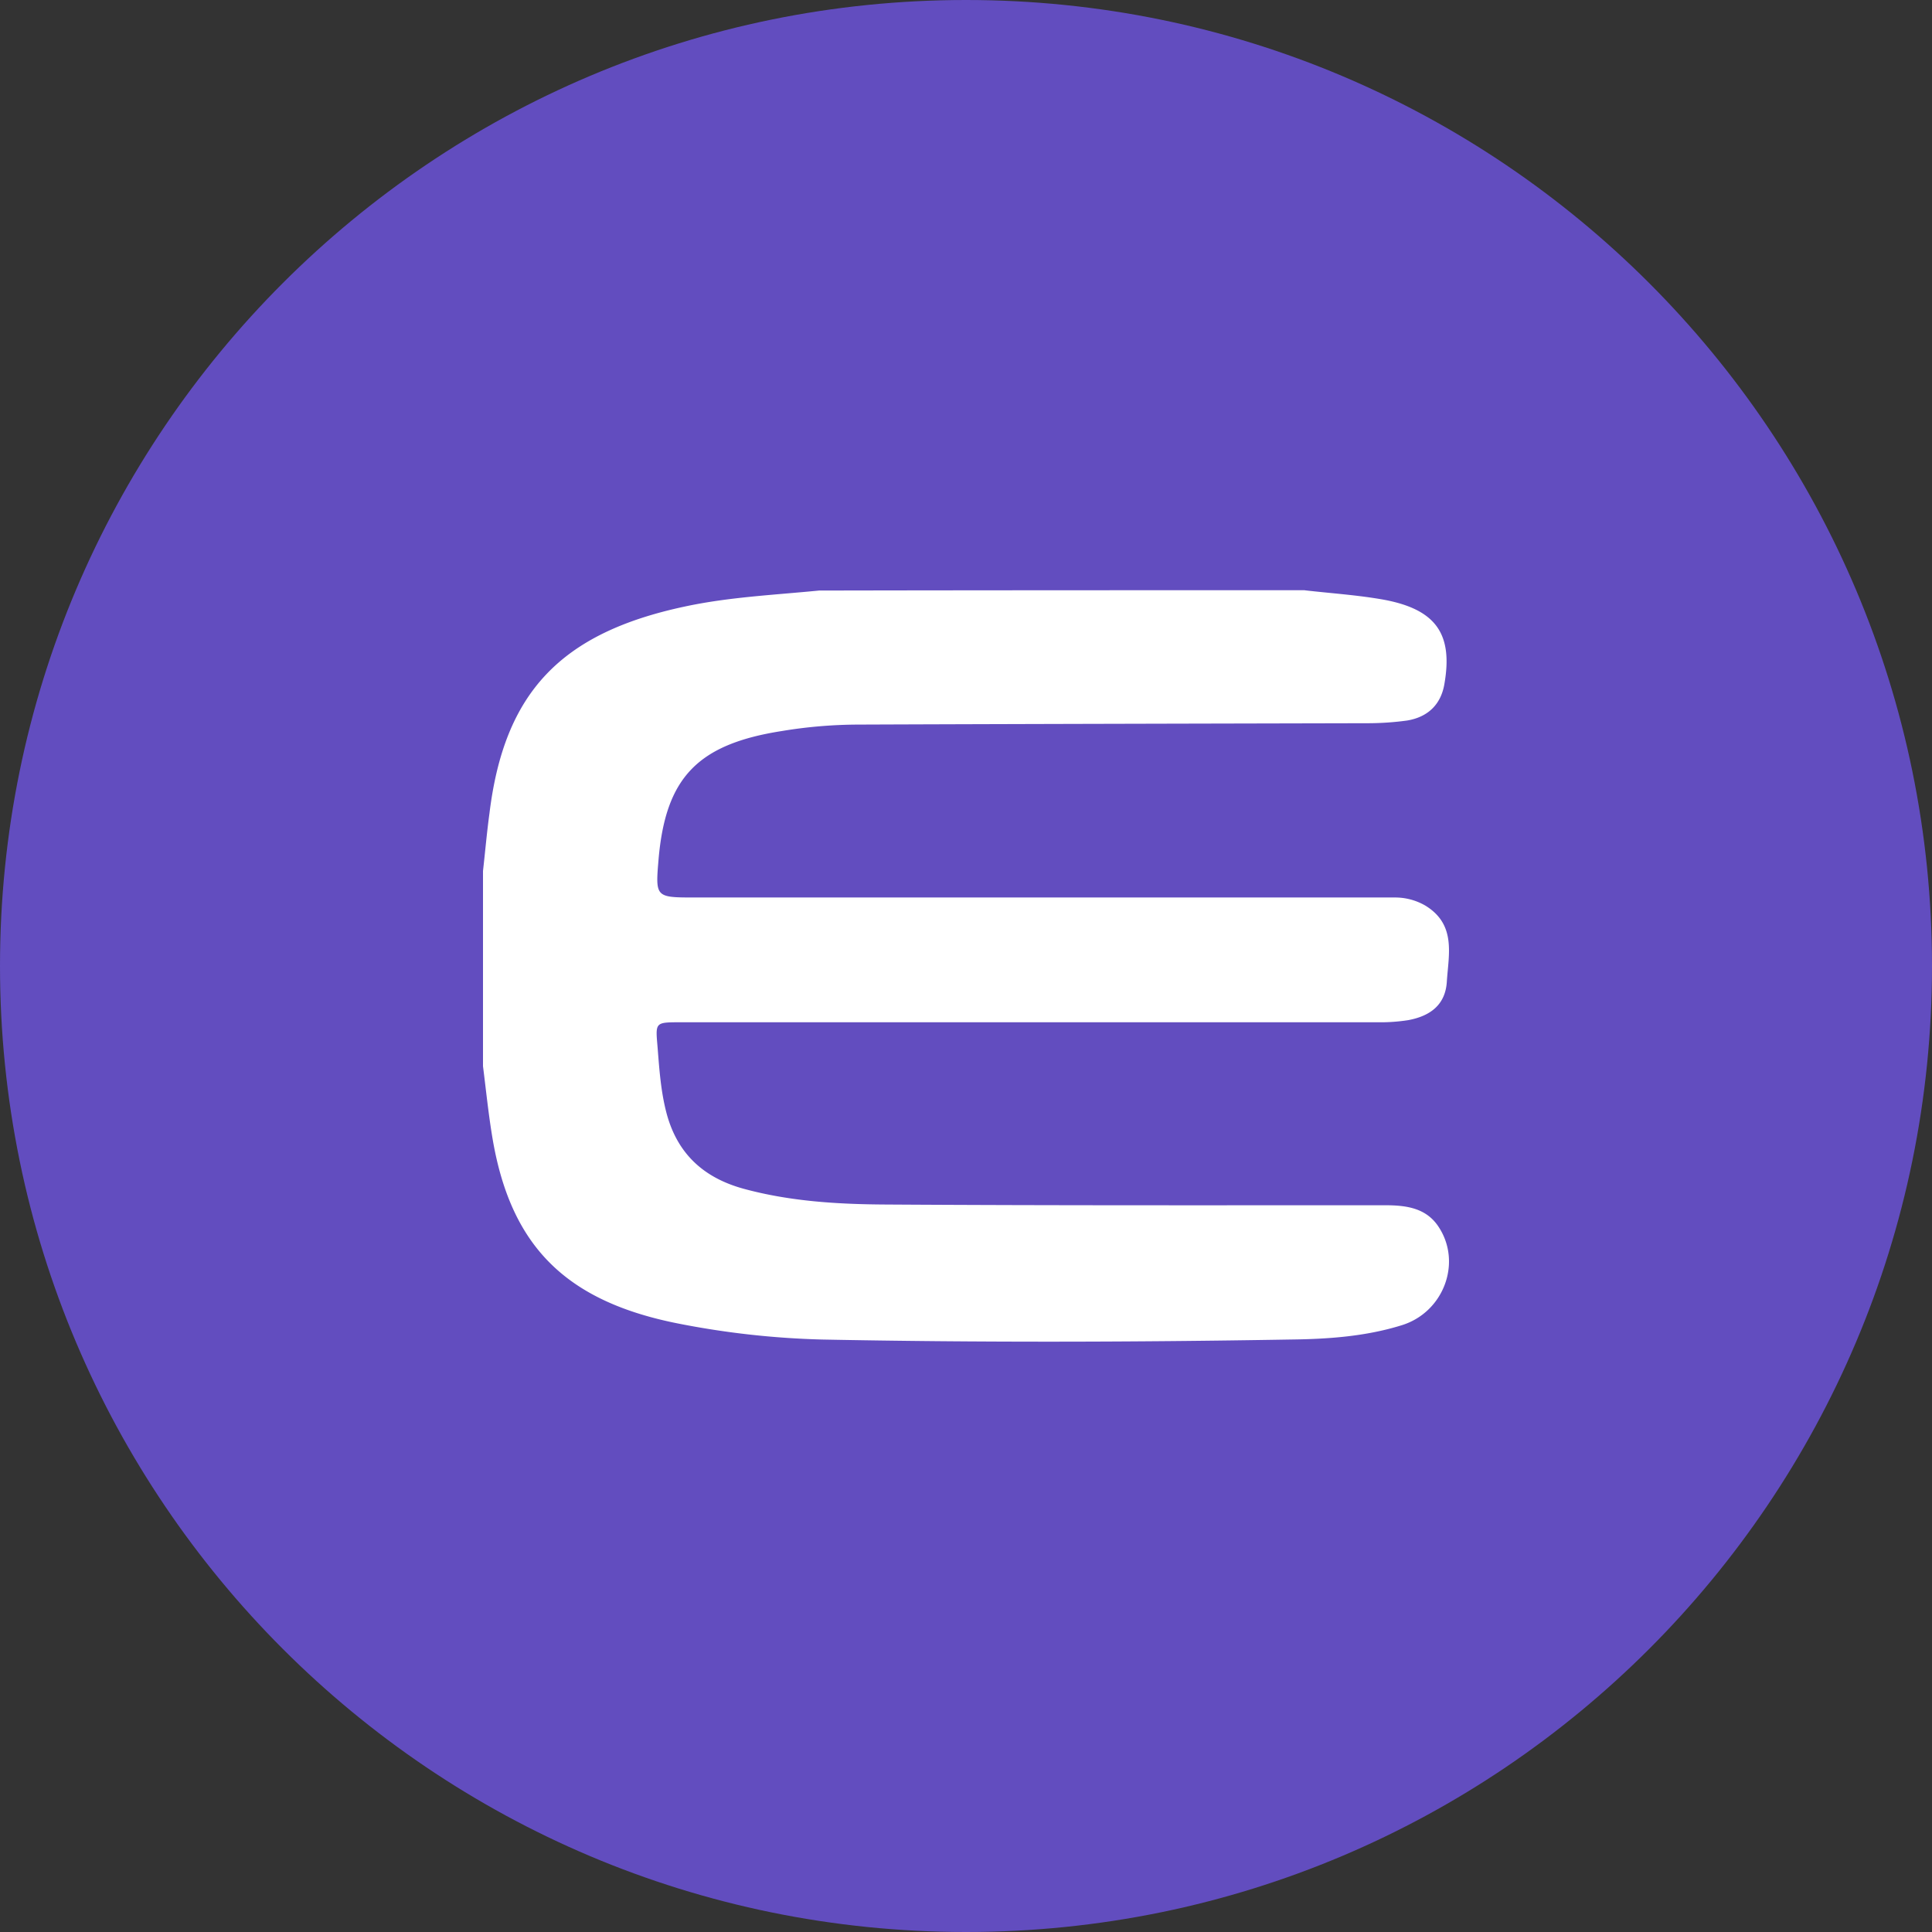 <svg xmlns="http://www.w3.org/2000/svg" fill="none" viewBox="0 0 24 24"><rect x="0" y="0" width="24" height="24" fill="#333333" stroke="none"/><g clip-path="url(#a)"><path fill="#624DBF" d="M12 24c6.627 0 12-5.373 12-12S18.627 0 12 0 0 5.373 0 12s5.373 12 12 12Z"/><path fill="#fff" d="M16.209 7.333c.329.038.662.059.988.118.644.122.855.428.745 1.05-.044.252-.206.408-.465.45-.154.021-.31.032-.465.033-2.116.005-4.235.009-6.35.017a5.9 5.9 0 0 0-.949.08c-1.049.164-1.444.58-1.532 1.592-.04.476-.04.476.457.476h8.685a.749.749 0 0 1 .382.1c.387.236.29.605.268.946-.017.273-.188.424-.482.478a2.232 2.232 0 0 1-.374.026h-8.66c-.32 0-.315 0-.289.302.022.278.04.55.11.82.131.5.452.81.97.949.575.155 1.167.19 1.76.193 2.067.013 4.13.009 6.197.009.264 0 .509.033.663.264.299.446.066 1.067-.457 1.227-.447.139-.917.172-1.383.177-1.94.033-3.88.038-5.82 0a10.608 10.608 0 0 1-1.78-.198c-1.383-.273-2.073-.945-2.305-2.273-.053-.306-.084-.617-.123-.924V10.82c.027-.24.048-.48.08-.714.183-1.505.886-2.244 2.43-2.572.55-.118 1.11-.143 1.664-.198 2.006-.004 4.02-.004 6.035-.004Z"/></g><defs><clipPath id="a"><path fill="#fff" d="M0 0h24v24H0z"/></clipPath></defs></svg>